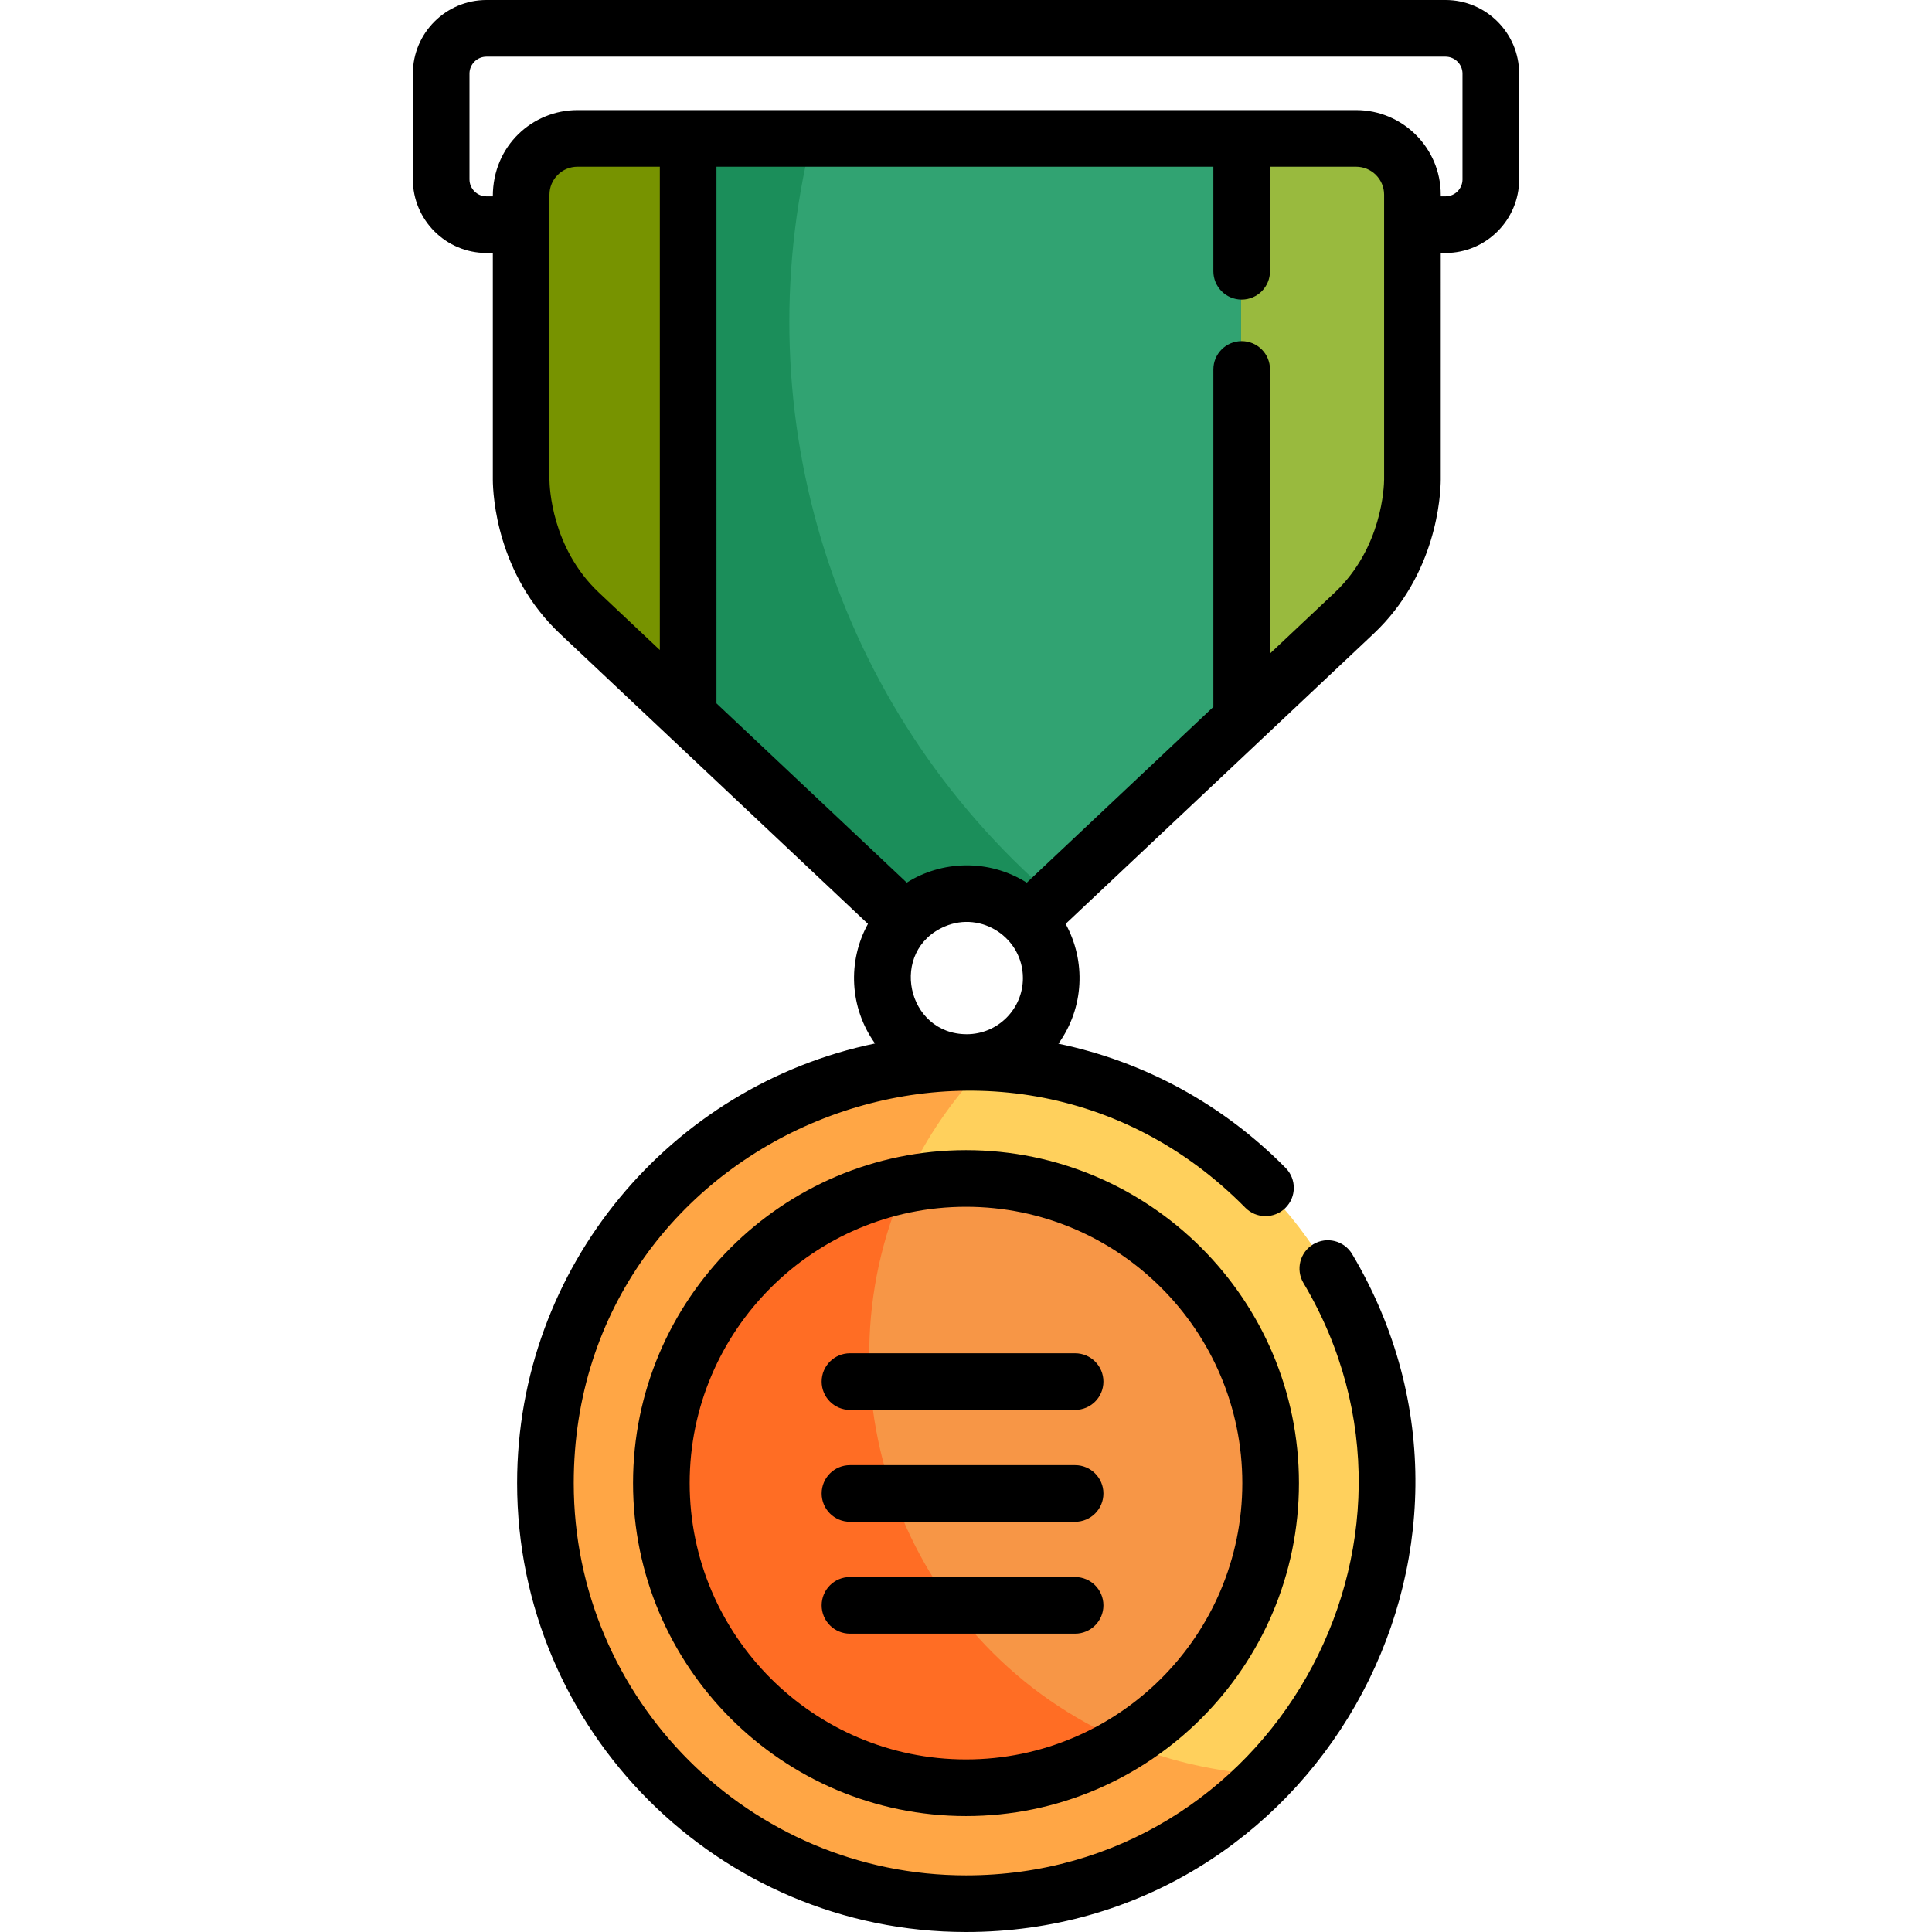 <?xml version="1.0" encoding="iso-8859-1"?>
<!-- Generator: Adobe Illustrator 19.0.0, SVG Export Plug-In . SVG Version: 6.00 Build 0)  -->
<svg xmlns="http://www.w3.org/2000/svg" xmlns:xlink="http://www.w3.org/1999/xlink" version="1.1" id="Capa_1" x="0px" y="0px" viewBox="0 0 512.001 512.001" style="enable-background:new 0 0 512.001 512.001;" xml:space="preserve">
<circle style="fill:#FFD05C;" cx="255.794" cy="393.037" r="111.457"/>
<path style="fill:#FFA645;" d="M261.584,281.73c-64.11-3.262-117.252,47.771-117.252,111.308  c0,61.555,49.902,111.457,111.457,111.457c31.523,0,59.984-13.09,80.258-34.125C240.881,465.497,195.427,350.374,261.584,281.73z"/>
<circle style="fill:#F79646;" cx="255.794" cy="393.037" r="80.739"/>
<path style="fill:#FF6D24;" d="M175.056,393.039c0,63.533,69.874,101.744,123.229,68.64  c-57.766-24.552-83.368-91.495-58.351-147.807C202.939,321.24,175.056,353.879,175.056,393.039z"/>
<path style="fill:#779300;" d="M359.182,36.678H152.818c-8.239,0-14.919,6.679-14.919,14.918v75.54  c0.021,2.655,0.713,21.472,15.454,35.364l86.374,81.375c8.865-9.401,23.688-9.395,32.545,0l86.376-81.375  c14.739-13.892,15.431-32.709,15.452-35.364v-75.54C374.101,43.357,367.423,36.678,359.182,36.678z"/>
<path style="fill:#99BA3E;" d="M359.182,36.678H215.133c-18.247,73.587,6.156,151.065,63.856,200.87l79.66-75.048  c14.739-13.892,15.431-32.709,15.452-35.364v-75.54C374.101,43.357,367.423,36.678,359.182,36.678z"/>
<path style="fill:#1B8E5A;" d="M328.851,36.678H182.157v152.96l57.57,54.237c8.865-9.401,23.688-9.395,32.545,0l56.579-53.303  V36.678z"/>
<path style="fill:#31A372;" d="M278.988,237.548l49.863-46.976V36.678H215.133C196.887,110.263,221.285,187.741,278.988,237.548z"/>
<path d="M256,304.801c-48.654,0-88.238,39.584-88.238,88.238s39.584,88.238,88.238,88.238s88.238-39.584,88.238-88.238  S304.654,304.801,256,304.801z M256,466.267c-40.378,0-73.229-32.85-73.229-73.229c0-40.378,32.85-73.229,73.229-73.229  s73.229,32.85,73.229,73.229C329.228,433.418,296.378,466.267,256,466.267z"/>
<path d="M284.915,358.632h-59.663c-4.146,0-7.505,3.359-7.505,7.505s3.359,7.505,7.505,7.505h59.663  c4.146,0,7.505-3.359,7.505-7.505S289.061,358.632,284.915,358.632z"/>
<path d="M284.915,388.279h-59.663c-4.146,0-7.505,3.359-7.505,7.505s3.359,7.505,7.505,7.505h59.663  c4.146,0,7.505-3.359,7.505-7.505S289.061,388.279,284.915,388.279z"/>
<path d="M284.915,417.928h-59.663c-4.146,0-7.505,3.359-7.505,7.505s3.359,7.505,7.505,7.505h59.663  c4.146,0,7.505-3.359,7.505-7.505S289.061,417.928,284.915,417.928z"/>
<path d="M383.077,0H128.923c-10.758,0-19.512,8.753-19.512,19.512v28.017c0,10.758,8.753,19.512,19.512,19.512h1.681v60.156  c0.033,4.035,1.045,24.963,17.814,40.766c4.696,4.424,77.348,72.871,81.6,76.878c-5.461,9.919-4.883,22.239,1.873,31.694  c-54.077,11.175-94.852,59.167-94.852,116.504c0,65.596,53.366,118.962,118.962,118.962c91.881,0,149.345-100.537,102.338-179.648  c-2.116-3.563-6.722-4.736-10.284-2.618c-3.563,2.116-4.735,6.722-2.618,10.284c41.012,69.022-9.03,156.973-89.436,156.973  c-57.32,0-103.953-46.632-103.953-103.953c0-92.65,112.917-138.964,177.978-72.983c2.911,2.951,7.662,2.984,10.613,0.074  c2.952-2.91,2.985-7.661,0.074-10.611c-16.685-16.921-37.51-28.206-60.221-32.929c6.874-9.574,7.313-21.94,1.911-31.75  l81.603-76.877c16.765-15.802,17.777-36.729,17.81-40.826V67.04h1.261c10.759,0,19.512-8.753,19.512-19.512V19.512  C402.588,8.753,393.835,0,383.077,0z M174.863,172.257l-16.154-15.218c-12.59-11.865-13.082-28.146-13.097-29.903  c0-15.369,0-60.15,0-75.54c0-4.087,3.326-7.413,7.414-7.413h21.835L174.863,172.257L174.863,172.257z M256.211,274.077  c-16.028,0-20.727-22.199-5.818-28.557c9.756-4.178,20.69,3.06,20.69,13.685C271.083,267.405,264.411,274.077,256.211,274.077z   M366.807,127.076c-0.015,1.817-0.507,18.098-13.094,29.962l-17.147,16.154V97.905c0-4.145-3.359-7.505-7.505-7.505  s-7.505,3.36-7.505,7.505v89.427l-49.452,46.588c-10.168-6.414-22.649-5.812-31.803-0.011l-50.43-47.512V44.183h131.684v27.706  c0,4.145,3.359,7.505,7.505,7.505s7.505-3.36,7.505-7.505V44.183h22.827c4.088,0,7.414,3.326,7.414,7.413  C366.807,66.954,366.807,111.577,366.807,127.076z M387.579,47.529c0,2.482-2.02,4.503-4.503,4.503h-1.261v-0.435  c0-12.363-10.059-22.423-22.424-22.423c-7.362,0-190.779,0-206.365,0c-11.828,0-22.424,9.359-22.424,22.858h-1.681  c-2.482,0-4.503-2.02-4.503-4.503V19.512c0-2.482,2.02-4.503,4.503-4.503h254.153c2.482,0,4.503,2.02,4.503,4.503V47.529z"/>
<g>
</g>
<g>
</g>
<g>
</g>
<g>
</g>
<g>
</g>
<g>
</g>
<g>
</g>
<g>
</g>
<g>
</g>
<g>
</g>
<g>
</g>
<g>
</g>
<g>
</g>
<g>
</g>
<g>
</g>
</svg>
